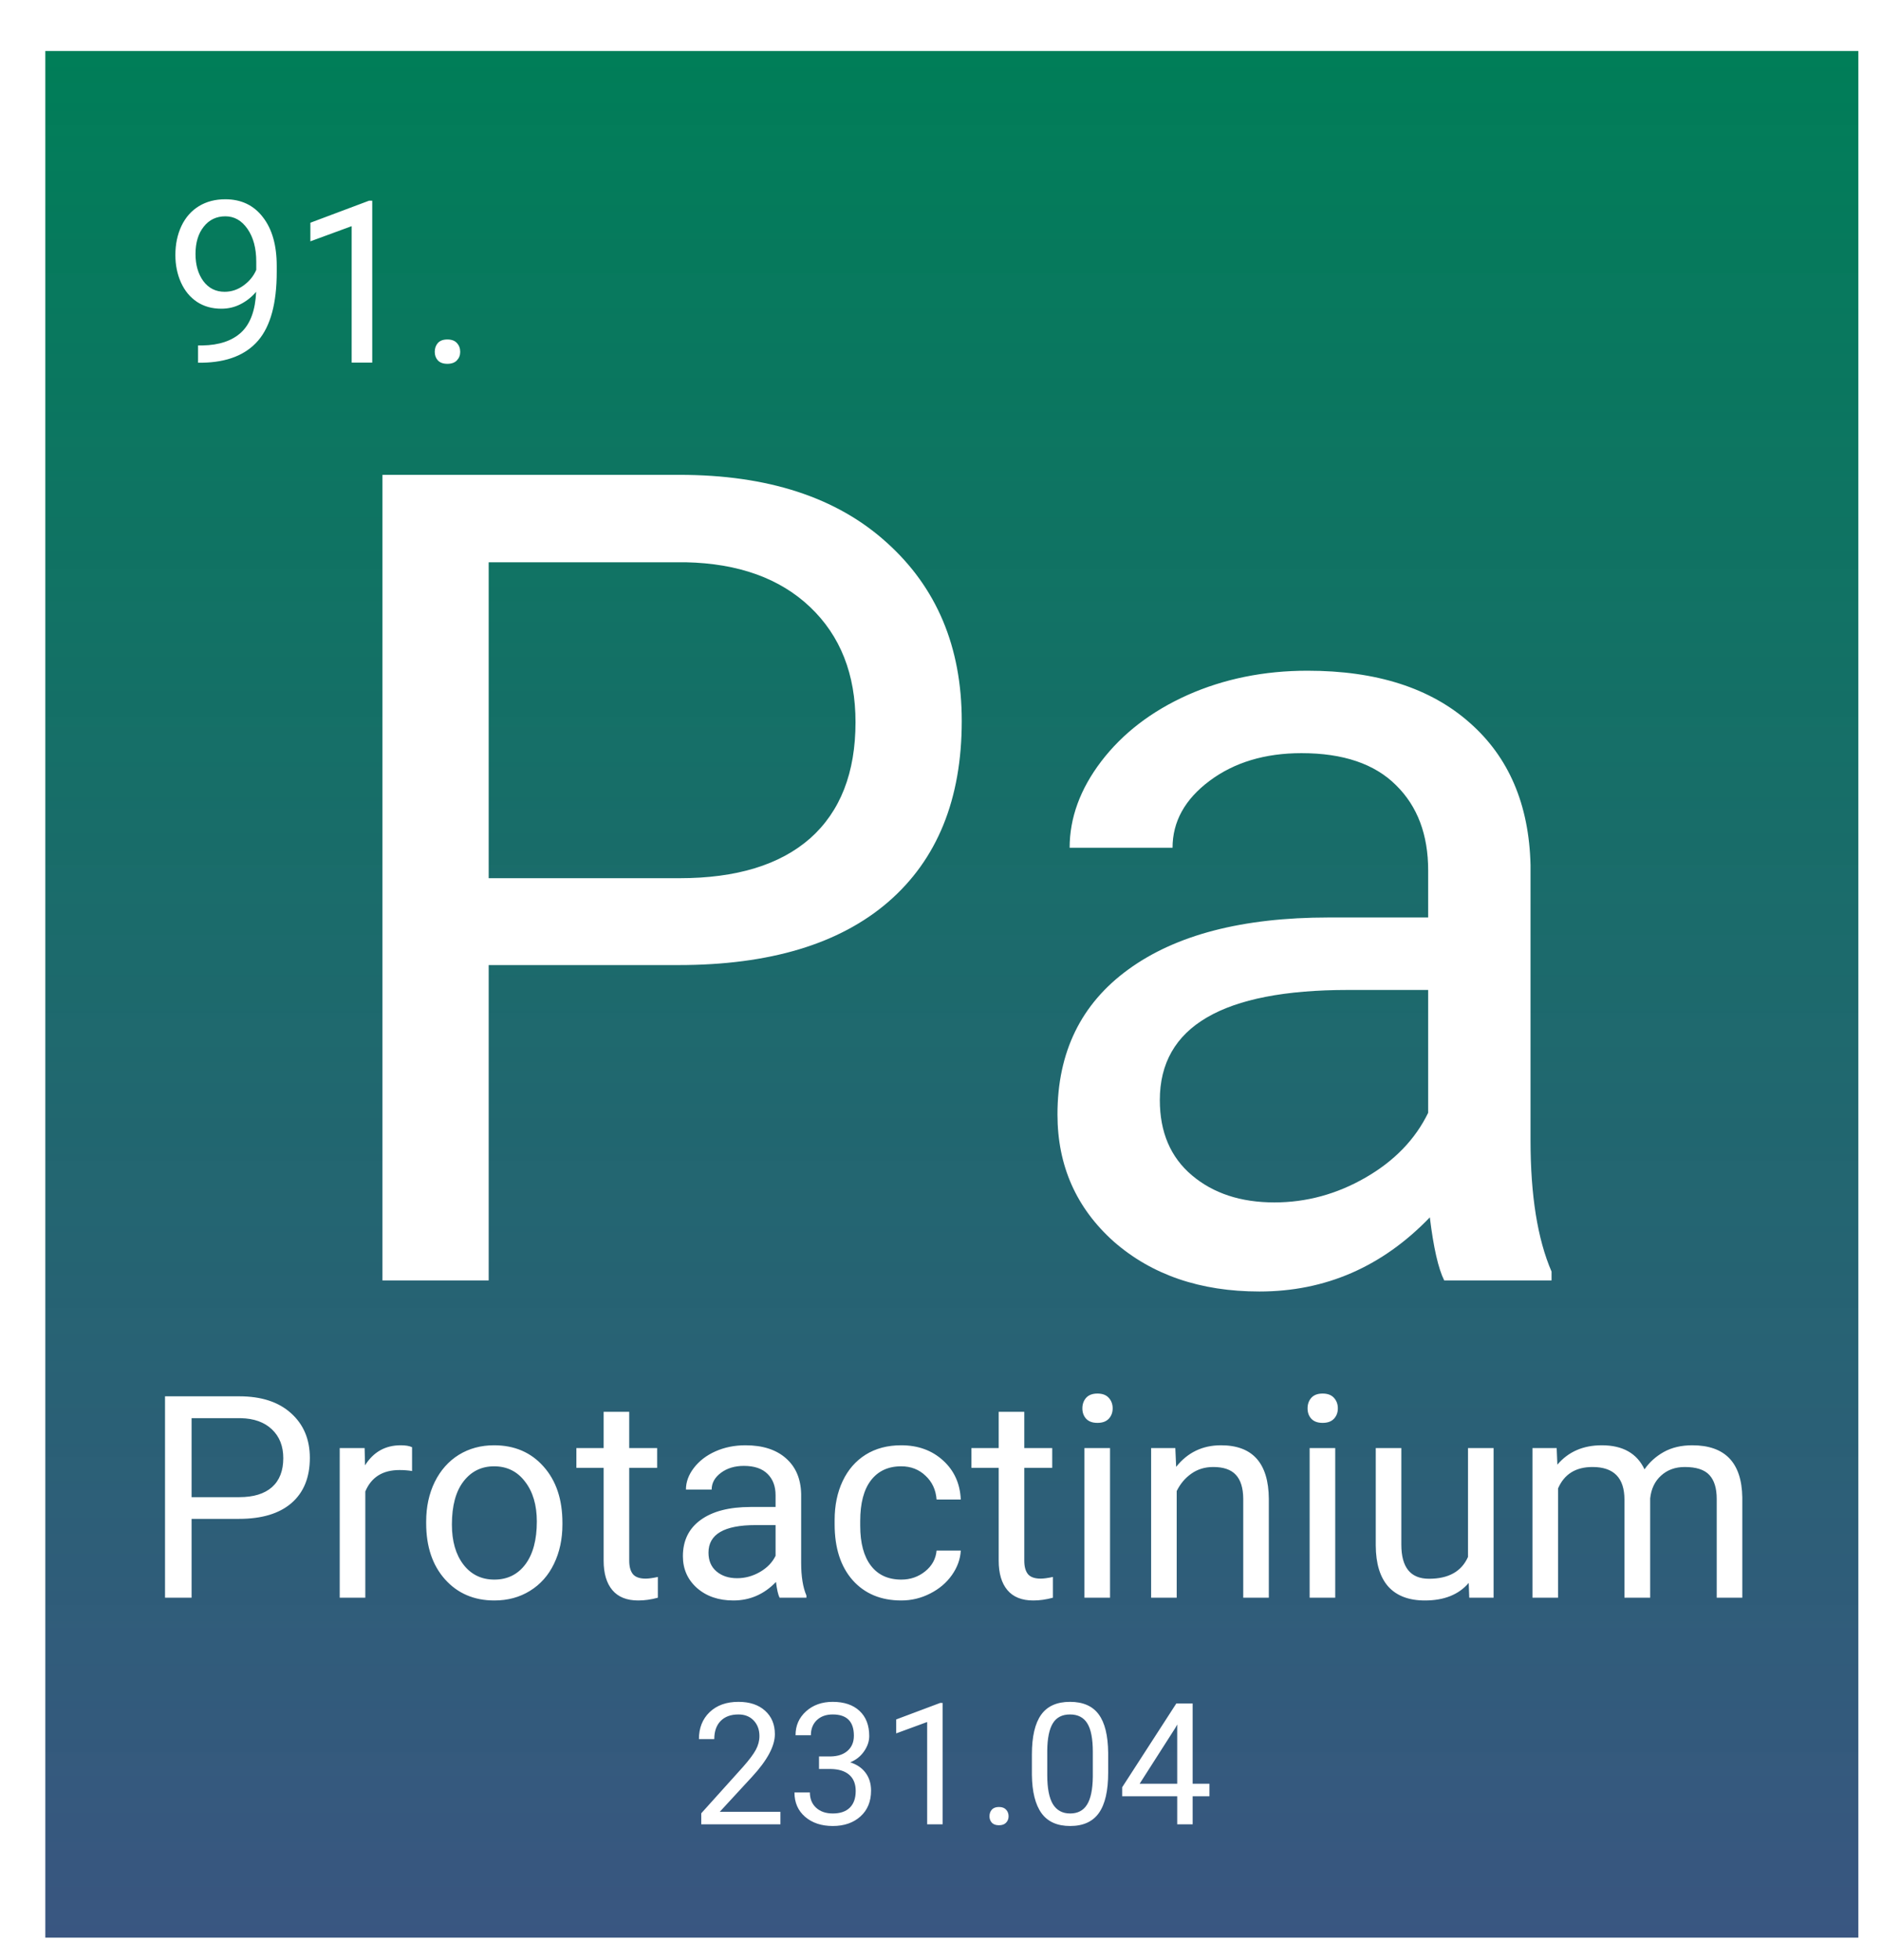 <svg width="332" height="346" viewBox="0 0 332 346" fill="none" xmlns="http://www.w3.org/2000/svg">
<g filter="url(#filter0_d_44:2)">
<rect width="320" height="333" fill="url(#paint0_linear_44:2)"/>
<path d="M37.211 42.5C36.456 43.398 35.551 44.121 34.497 44.668C33.455 45.215 32.309 45.488 31.059 45.488C29.419 45.488 27.986 45.085 26.762 44.277C25.551 43.47 24.614 42.337 23.95 40.879C23.286 39.408 22.954 37.786 22.954 36.016C22.954 34.115 23.312 32.402 24.028 30.879C24.757 29.355 25.786 28.19 27.114 27.383C28.442 26.576 29.991 26.172 31.762 26.172C34.575 26.172 36.788 27.227 38.403 29.336C40.03 31.432 40.844 34.297 40.844 37.93V38.984C40.844 44.518 39.751 48.561 37.563 51.113C35.376 53.652 32.075 54.954 27.661 55.02H26.957V51.973H27.719C30.701 51.921 32.993 51.146 34.594 49.648C36.196 48.138 37.068 45.755 37.211 42.5ZM31.645 42.5C32.856 42.5 33.969 42.129 34.985 41.387C36.014 40.645 36.762 39.727 37.231 38.633V37.188C37.231 34.818 36.717 32.891 35.688 31.406C34.659 29.922 33.357 29.18 31.782 29.18C30.193 29.18 28.917 29.792 27.954 31.016C26.99 32.227 26.508 33.828 26.508 35.82C26.508 37.76 26.971 39.362 27.895 40.625C28.832 41.875 30.082 42.5 31.645 42.5ZM57.7 55H54.067V30.918L46.782 33.594V30.312L57.133 26.426H57.7V55ZM68.735 53.105C68.735 52.48 68.917 51.96 69.282 51.543C69.659 51.126 70.219 50.918 70.961 50.918C71.704 50.918 72.263 51.126 72.641 51.543C73.032 51.96 73.227 52.48 73.227 53.105C73.227 53.704 73.032 54.206 72.641 54.609C72.263 55.013 71.704 55.215 70.961 55.215C70.219 55.215 69.659 55.013 69.282 54.609C68.917 54.206 68.735 53.704 68.735 53.105Z" fill="white"/>
<path d="M78.254 161.336V217H59.504V74.812H111.945C127.505 74.812 139.68 78.784 148.469 86.727C157.323 94.669 161.75 105.184 161.75 118.27C161.75 132.072 157.421 142.716 148.762 150.203C140.168 157.625 127.831 161.336 111.75 161.336H78.254ZM78.254 146.004H111.945C121.971 146.004 129.654 143.66 134.992 138.973C140.331 134.22 143 127.384 143 118.465C143 110.001 140.331 103.23 134.992 98.152C129.654 93.074 122.329 90.438 113.02 90.242H78.254V146.004ZM246.906 217C245.865 214.917 245.018 211.206 244.367 205.867C235.969 214.591 225.943 218.953 214.289 218.953C203.872 218.953 195.311 216.023 188.605 210.164C181.965 204.24 178.645 196.753 178.645 187.703C178.645 176.701 182.811 168.172 191.145 162.117C199.543 155.997 211.327 152.938 226.496 152.938H244.074V144.637C244.074 138.322 242.186 133.309 238.41 129.598C234.634 125.822 229.068 123.934 221.711 123.934C215.266 123.934 209.862 125.561 205.5 128.816C201.138 132.072 198.957 136.01 198.957 140.633H180.793C180.793 135.359 182.648 130.281 186.359 125.398C190.135 120.451 195.214 116.544 201.594 113.68C208.039 110.815 215.103 109.383 222.785 109.383C234.96 109.383 244.497 112.443 251.398 118.562C258.299 124.617 261.88 132.983 262.141 143.66V192.293C262.141 201.993 263.378 209.708 265.852 215.438V217H246.906ZM216.926 203.23C222.59 203.23 227.961 201.766 233.039 198.836C238.117 195.906 241.796 192.098 244.074 187.41V165.73H229.914C207.779 165.73 196.711 172.208 196.711 185.164C196.711 190.828 198.599 195.255 202.375 198.445C206.151 201.635 211.001 203.23 216.926 203.23Z" fill="white"/>
<path d="M25.814 259.084V273H21.126V237.453H34.236C38.126 237.453 41.17 238.446 43.367 240.432C45.581 242.417 46.688 245.046 46.688 248.317C46.688 251.768 45.605 254.429 43.44 256.301C41.292 258.156 38.208 259.084 34.188 259.084H25.814ZM25.814 255.251H34.236C36.743 255.251 38.663 254.665 39.998 253.493C41.333 252.305 42 250.596 42 248.366C42 246.25 41.333 244.558 39.998 243.288C38.663 242.019 36.832 241.359 34.505 241.311H25.814V255.251ZM64.73 250.637C64.046 250.523 63.305 250.466 62.508 250.466C59.546 250.466 57.535 251.727 56.477 254.25V273H51.961V246.584H56.355L56.429 249.636C57.91 247.276 60.009 246.096 62.727 246.096C63.606 246.096 64.274 246.21 64.73 246.438V250.637ZM67.22 259.548C67.22 256.96 67.724 254.632 68.733 252.565C69.759 250.498 71.175 248.903 72.981 247.78C74.804 246.657 76.88 246.096 79.207 246.096C82.804 246.096 85.709 247.341 87.923 249.831C90.153 252.321 91.268 255.633 91.268 259.768V260.085C91.268 262.657 90.771 264.968 89.778 267.019C88.802 269.053 87.394 270.64 85.555 271.779C83.732 272.919 81.632 273.488 79.256 273.488C75.675 273.488 72.77 272.243 70.54 269.753C68.326 267.263 67.22 263.967 67.22 259.865V259.548ZM71.761 260.085C71.761 263.015 72.436 265.367 73.787 267.141C75.154 268.915 76.977 269.802 79.256 269.802C81.551 269.802 83.374 268.907 84.725 267.116C86.076 265.31 86.751 262.787 86.751 259.548C86.751 256.651 86.059 254.307 84.676 252.517C83.309 250.71 81.486 249.807 79.207 249.807C76.977 249.807 75.179 250.694 73.811 252.468C72.444 254.242 71.761 256.781 71.761 260.085ZM103.06 240.188V246.584H107.991V250.075H103.06V266.457C103.06 267.515 103.279 268.312 103.719 268.85C104.158 269.37 104.907 269.631 105.965 269.631C106.486 269.631 107.202 269.533 108.113 269.338V273C106.925 273.326 105.77 273.488 104.646 273.488C102.628 273.488 101.106 272.878 100.081 271.657C99.056 270.437 98.543 268.703 98.543 266.457V250.075H93.733V246.584H98.543V240.188H103.06ZM129.598 273C129.337 272.479 129.126 271.551 128.963 270.217C126.863 272.398 124.357 273.488 121.443 273.488C118.839 273.488 116.699 272.756 115.022 271.291C113.362 269.81 112.532 267.938 112.532 265.676C112.532 262.925 113.574 260.793 115.657 259.279C117.757 257.749 120.703 256.984 124.495 256.984H128.89V254.909C128.89 253.33 128.418 252.077 127.474 251.149C126.53 250.205 125.138 249.733 123.299 249.733C121.688 249.733 120.337 250.14 119.246 250.954C118.156 251.768 117.61 252.753 117.61 253.908H113.069C113.069 252.59 113.533 251.32 114.461 250.1C115.405 248.863 116.674 247.886 118.27 247.17C119.881 246.454 121.647 246.096 123.567 246.096C126.611 246.096 128.995 246.861 130.721 248.391C132.446 249.904 133.341 251.996 133.406 254.665V266.823C133.406 269.248 133.715 271.177 134.334 272.609V273H129.598ZM122.103 269.558C123.519 269.558 124.861 269.191 126.131 268.459C127.4 267.727 128.32 266.774 128.89 265.603V260.183H125.35C119.816 260.183 117.049 261.802 117.049 265.041C117.049 266.457 117.521 267.564 118.465 268.361C119.409 269.159 120.621 269.558 122.103 269.558ZM151.082 269.802C152.693 269.802 154.101 269.313 155.306 268.337C156.51 267.36 157.177 266.14 157.308 264.675H161.58C161.499 266.188 160.978 267.629 160.018 268.996C159.057 270.363 157.771 271.454 156.16 272.268C154.565 273.081 152.872 273.488 151.082 273.488C147.485 273.488 144.62 272.292 142.488 269.899C140.372 267.491 139.314 264.203 139.314 260.036V259.279C139.314 256.708 139.786 254.421 140.73 252.419C141.674 250.417 143.025 248.863 144.783 247.756C146.557 246.649 148.649 246.096 151.058 246.096C154.02 246.096 156.478 246.983 158.431 248.757C160.4 250.531 161.45 252.834 161.58 255.666H157.308C157.177 253.957 156.526 252.557 155.354 251.467C154.199 250.36 152.767 249.807 151.058 249.807C148.763 249.807 146.98 250.637 145.711 252.297C144.458 253.941 143.831 256.325 143.831 259.45V260.305C143.831 263.348 144.458 265.692 145.711 267.336C146.964 268.98 148.755 269.802 151.082 269.802ZM172.786 240.188V246.584H177.718V250.075H172.786V266.457C172.786 267.515 173.006 268.312 173.445 268.85C173.885 269.37 174.633 269.631 175.691 269.631C176.212 269.631 176.928 269.533 177.84 269.338V273C176.652 273.326 175.496 273.488 174.373 273.488C172.355 273.488 170.833 272.878 169.808 271.657C168.782 270.437 168.27 268.703 168.27 266.457V250.075H163.46V246.584H168.27V240.188H172.786ZM187.923 273H183.406V246.584H187.923V273ZM183.04 239.577C183.04 238.845 183.26 238.226 183.699 237.722C184.155 237.217 184.822 236.965 185.701 236.965C186.58 236.965 187.247 237.217 187.703 237.722C188.159 238.226 188.387 238.845 188.387 239.577C188.387 240.31 188.159 240.92 187.703 241.408C187.247 241.896 186.58 242.141 185.701 242.141C184.822 242.141 184.155 241.896 183.699 241.408C183.26 240.92 183.04 240.31 183.04 239.577ZM199.446 246.584L199.593 249.904C201.611 247.365 204.248 246.096 207.503 246.096C213.086 246.096 215.901 249.245 215.95 255.544V273H211.434V255.52C211.417 253.615 210.978 252.207 210.115 251.296C209.269 250.384 207.942 249.929 206.136 249.929C204.671 249.929 203.385 250.319 202.278 251.101C201.172 251.882 200.309 252.907 199.69 254.177V273H195.174V246.584H199.446ZM227.669 273H223.152V246.584H227.669V273ZM222.786 239.577C222.786 238.845 223.006 238.226 223.445 237.722C223.901 237.217 224.568 236.965 225.447 236.965C226.326 236.965 226.993 237.217 227.449 237.722C227.905 238.226 228.133 238.845 228.133 239.577C228.133 240.31 227.905 240.92 227.449 241.408C226.993 241.896 226.326 242.141 225.447 242.141C224.568 242.141 223.901 241.896 223.445 241.408C223.006 240.92 222.786 240.31 222.786 239.577ZM251.229 270.388C249.471 272.455 246.891 273.488 243.489 273.488C240.674 273.488 238.525 272.674 237.044 271.047C235.579 269.403 234.839 266.978 234.822 263.771V246.584H239.339V263.649C239.339 267.653 240.966 269.655 244.222 269.655C247.672 269.655 249.967 268.369 251.106 265.798V246.584H255.623V273H251.326L251.229 270.388ZM266.756 246.584L266.878 249.514C268.815 247.235 271.427 246.096 274.715 246.096C278.41 246.096 280.924 247.512 282.259 250.344C283.138 249.074 284.277 248.049 285.677 247.268C287.093 246.486 288.761 246.096 290.682 246.096C296.476 246.096 299.422 249.164 299.52 255.3V273H295.003V255.568C295.003 253.68 294.572 252.272 293.709 251.345C292.846 250.401 291.398 249.929 289.363 249.929C287.687 249.929 286.295 250.433 285.188 251.442C284.082 252.435 283.439 253.778 283.26 255.471V273H278.719V255.69C278.719 251.849 276.839 249.929 273.079 249.929C270.117 249.929 268.09 251.19 267 253.713V273H262.483V246.584H266.756Z" fill="white"/>
<path d="M129.747 313H115.772V311.052L123.155 302.849C124.249 301.608 125.001 300.603 125.411 299.831C125.831 299.05 126.041 298.244 126.041 297.414C126.041 296.301 125.704 295.388 125.03 294.675C124.356 293.962 123.458 293.605 122.335 293.605C120.987 293.605 119.938 293.991 119.186 294.763C118.443 295.524 118.072 296.589 118.072 297.956H115.362C115.362 295.993 115.992 294.406 117.252 293.195C118.521 291.984 120.216 291.379 122.335 291.379C124.317 291.379 125.885 291.901 127.037 292.946C128.189 293.981 128.766 295.363 128.766 297.092C128.766 299.191 127.428 301.691 124.752 304.592L119.039 310.788H129.747V313ZM136.559 301.018H138.595C139.874 300.998 140.88 300.661 141.612 300.007C142.345 299.353 142.711 298.469 142.711 297.355C142.711 294.855 141.466 293.605 138.976 293.605C137.804 293.605 136.866 293.942 136.163 294.616C135.47 295.28 135.123 296.164 135.123 297.268H132.413C132.413 295.578 133.028 294.177 134.259 293.063C135.499 291.94 137.071 291.379 138.976 291.379C140.987 291.379 142.564 291.911 143.707 292.976C144.85 294.04 145.421 295.52 145.421 297.414C145.421 298.342 145.118 299.24 144.513 300.109C143.917 300.979 143.102 301.628 142.066 302.058C143.238 302.429 144.142 303.044 144.776 303.903C145.421 304.763 145.743 305.812 145.743 307.053C145.743 308.967 145.118 310.485 143.868 311.608C142.618 312.731 140.992 313.293 138.99 313.293C136.988 313.293 135.357 312.751 134.098 311.667C132.848 310.583 132.223 309.152 132.223 307.375H134.947C134.947 308.498 135.313 309.396 136.046 310.07C136.778 310.744 137.76 311.081 138.99 311.081C140.299 311.081 141.3 310.739 141.993 310.056C142.687 309.372 143.033 308.391 143.033 307.111C143.033 305.871 142.652 304.919 141.891 304.255C141.129 303.591 140.03 303.249 138.595 303.229H136.559V301.018ZM158.37 313H155.646V294.938L150.182 296.945V294.484L157.945 291.569H158.37V313ZM166.646 311.579C166.646 311.11 166.783 310.72 167.057 310.407C167.34 310.095 167.76 309.938 168.316 309.938C168.873 309.938 169.293 310.095 169.576 310.407C169.869 310.72 170.016 311.11 170.016 311.579C170.016 312.028 169.869 312.404 169.576 312.707C169.293 313.01 168.873 313.161 168.316 313.161C167.76 313.161 167.34 313.01 167.057 312.707C166.783 312.404 166.646 312.028 166.646 311.579ZM187.594 303.903C187.594 307.077 187.052 309.436 185.968 310.979C184.884 312.521 183.189 313.293 180.885 313.293C178.609 313.293 176.925 312.541 175.831 311.037C174.737 309.523 174.171 307.268 174.132 304.27V300.651C174.132 297.517 174.674 295.188 175.758 293.664C176.842 292.141 178.541 291.379 180.855 291.379C183.15 291.379 184.84 292.116 185.924 293.591C187.008 295.056 187.564 297.321 187.594 300.388V303.903ZM184.884 300.197C184.884 297.902 184.562 296.232 183.917 295.188C183.272 294.133 182.252 293.605 180.855 293.605C179.469 293.605 178.458 294.128 177.823 295.173C177.188 296.218 176.861 297.824 176.842 299.992V304.328C176.842 306.633 177.174 308.337 177.838 309.44C178.512 310.534 179.527 311.081 180.885 311.081C182.223 311.081 183.214 310.563 183.858 309.528C184.513 308.493 184.854 306.862 184.884 304.636V300.197ZM202.506 305.837H205.465V308.049H202.506V313H199.781V308.049H190.069V306.452L199.62 291.672H202.506V305.837ZM193.146 305.837H199.781V295.378L199.459 295.964L193.146 305.837Z" fill="white"/>
</g>
<defs>
<filter id="filter0_d_44:2" x="0" y="0" width="332" height="346" filterUnits="userSpaceOnUse" color-interpolation-filters="sRGB">
<feFlood flood-opacity="0" result="BackgroundImageFix"/>
<feColorMatrix in="SourceAlpha" type="matrix" values="0 0 0 0 0 0 0 0 0 0 0 0 0 0 0 0 0 0 127 0" result="hardAlpha"/>
<feOffset dx="8" dy="9"/>
<feGaussianBlur stdDeviation="2"/>
<feComposite in2="hardAlpha" operator="out"/>
<feColorMatrix type="matrix" values="0 0 0 0 0 0 0 0 0 0 0 0 0 0 0 0 0 0 0.25 0"/>
<feBlend mode="normal" in2="BackgroundImageFix" result="effect1_dropShadow_44:2"/>
<feBlend mode="normal" in="SourceGraphic" in2="effect1_dropShadow_44:2" result="shape"/>
</filter>
<linearGradient id="paint0_linear_44:2" x1="160" y1="0" x2="160" y2="333" gradientUnits="userSpaceOnUse">
<stop stop-color="#007E58"/>
<stop offset="1" stop-color="#2F4D7A" stop-opacity="0.95"/>
</linearGradient>
</defs>
</svg>
